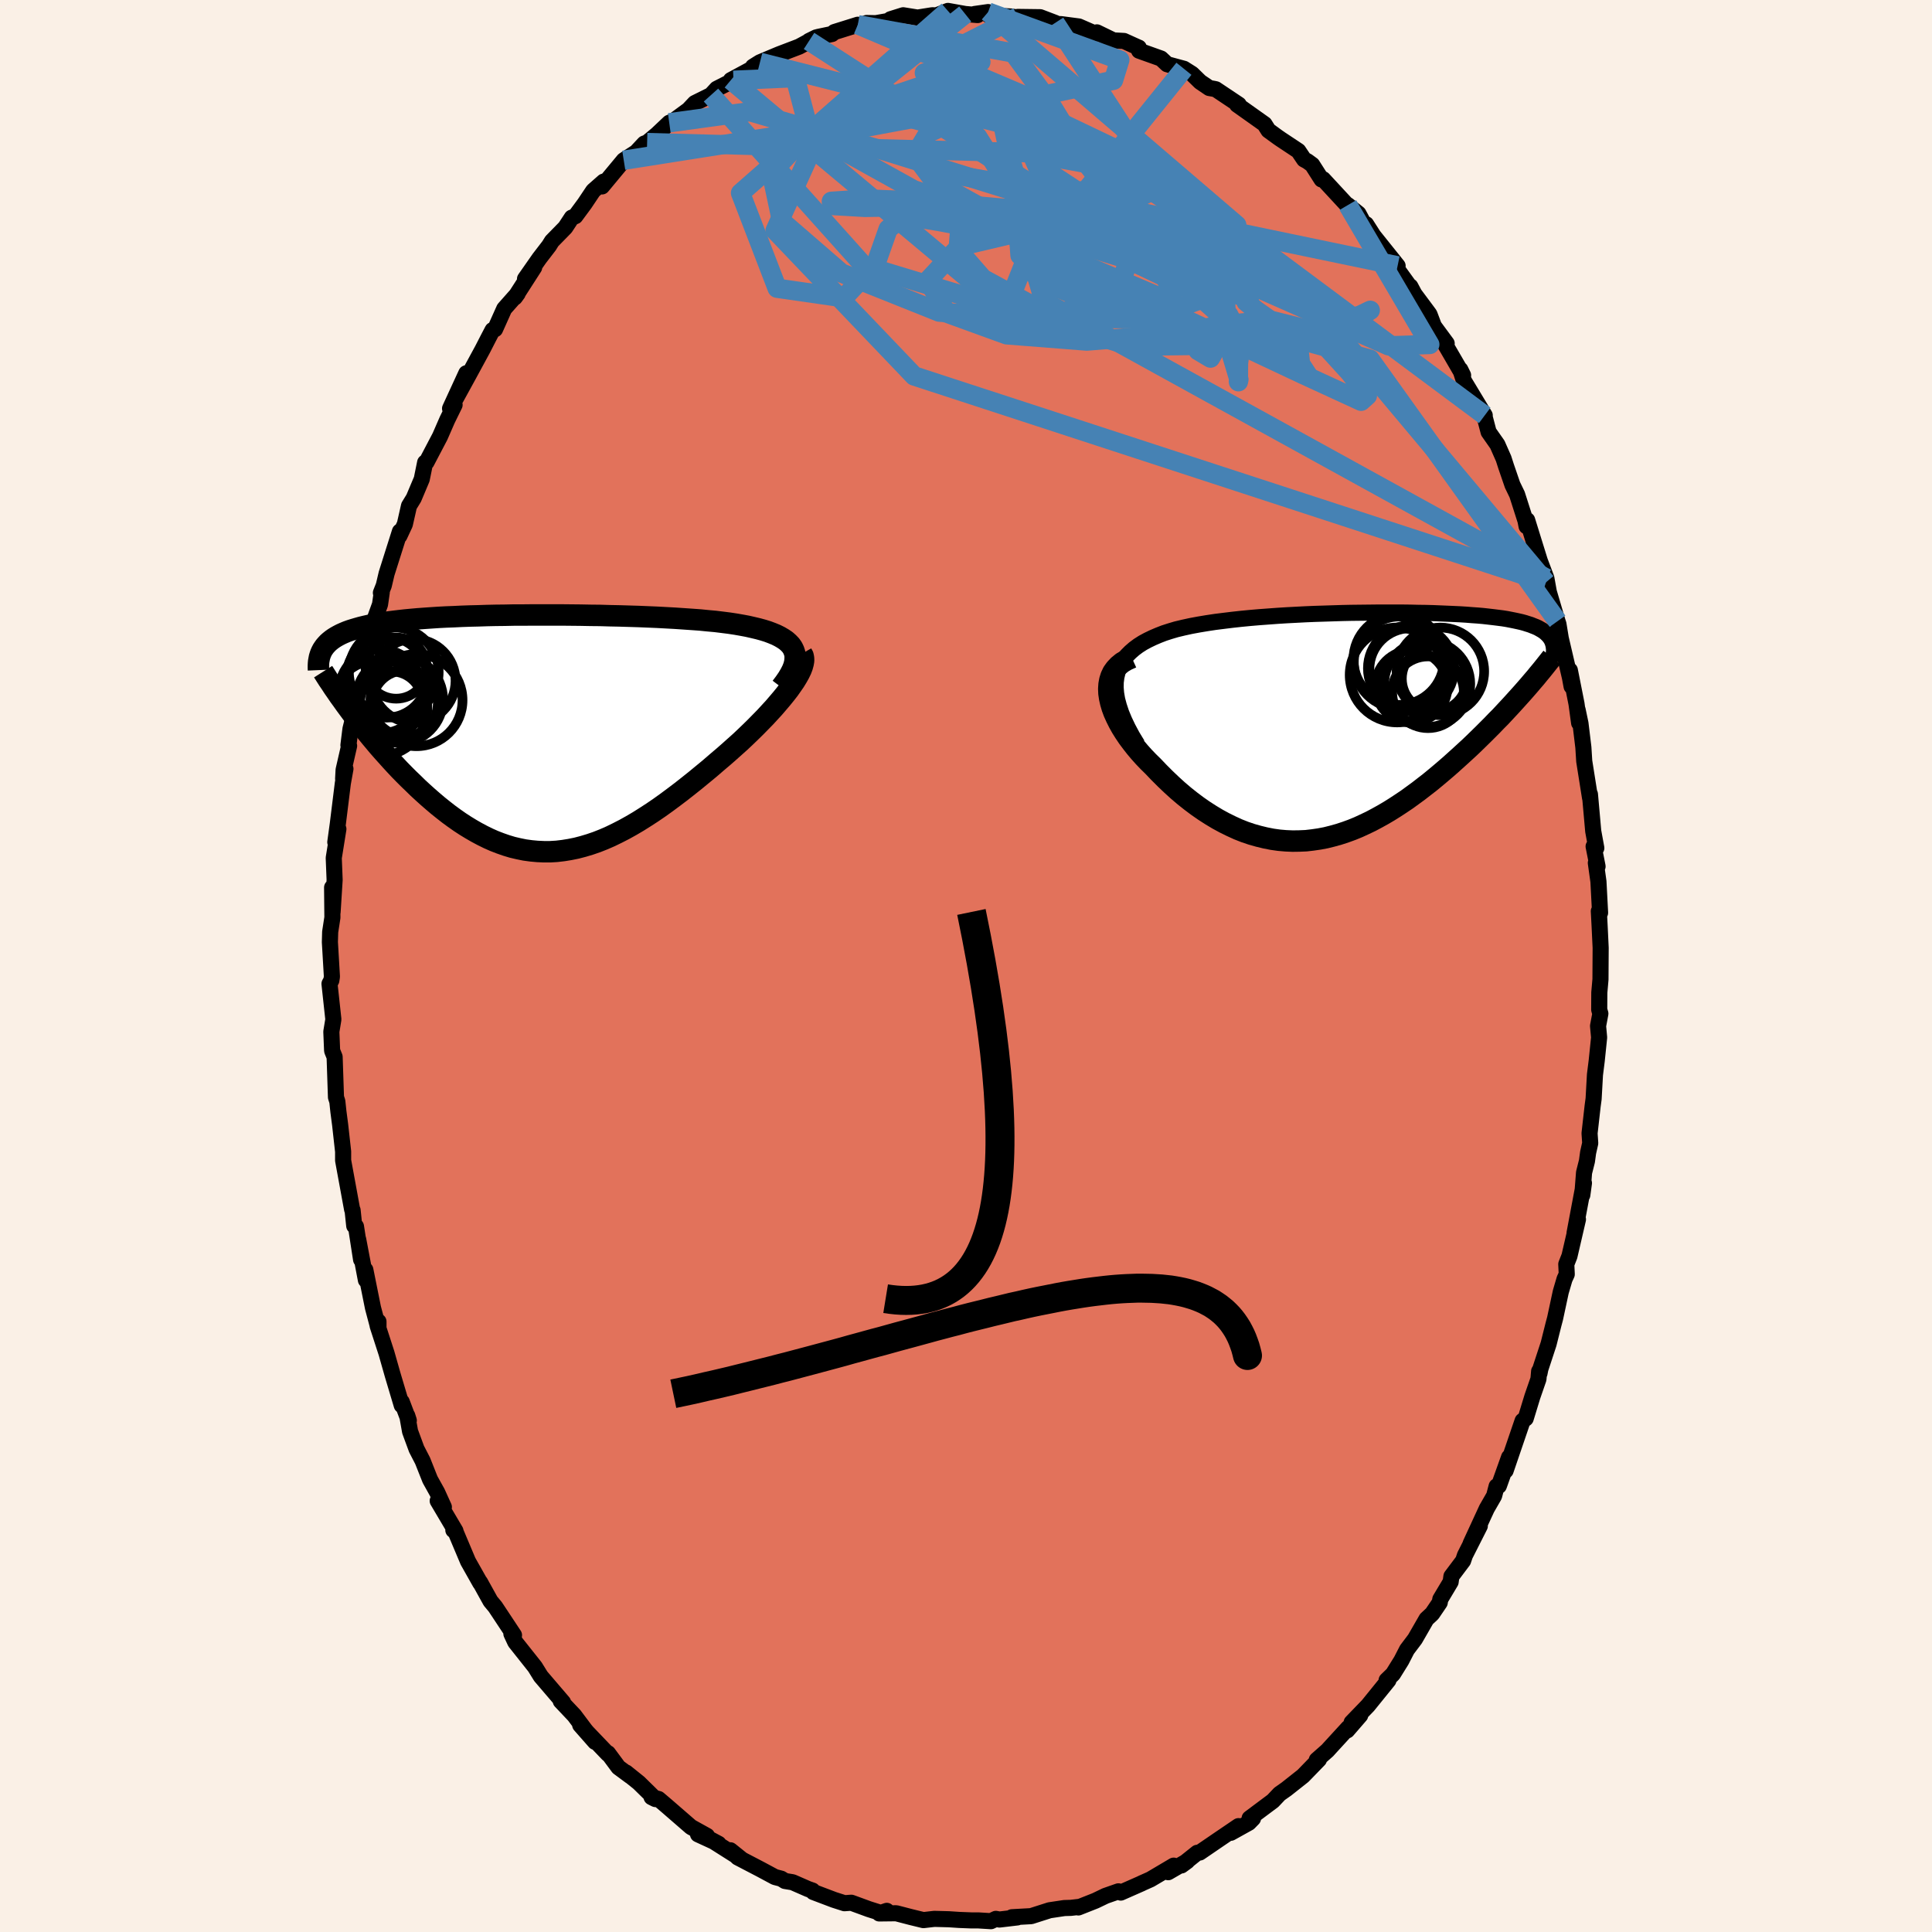 <svg viewBox="-100 -100 200 200" xmlns="http://www.w3.org/2000/svg" width="500" height="500" id="face-svg">
    <defs>
      <clipPath id="leftEyeClipPath">
        <polyline points="27.1,-8.6 26.97,-8.87 26.79,-9.13 26.56,-9.37 26.3,-9.6 25.99,-9.81 25.65,-10.01 25.27,-10.2 24.86,-10.37 24.41,-10.54 23.93,-10.69 23.42,-10.83 22.87,-10.96 22.3,-11.09 21.71,-11.2 21.08,-11.31 20.42,-11.41 19.71,-11.5 18.98,-11.59 18.2,-11.66 17.4,-11.74 16.56,-11.8 15.69,-11.86 14.8,-11.92 13.89,-11.97 12.96,-12.02 12,-12.06 11.04,-12.1 10.05,-12.13 9.06,-12.16 8.06,-12.18 7.06,-12.21 6.05,-12.22 5.03,-12.24 4.02,-12.25 3.02,-12.26 2.02,-12.26 1.02,-12.26 0.04,-12.26 -0.93,-12.25 -1.89,-12.25 -2.83,-12.23 -3.76,-12.22 -4.67,-12.2 -5.56,-12.17 -6.42,-12.15 -7.27,-12.12 -8.09,-12.08 -8.89,-12.05 -9.66,-12.01 -10.41,-11.96 -11.13,-11.91 -11.82,-11.86 -12.49,-11.8 -13.13,-11.74 -13.75,-11.67 -14.33,-11.6 -14.89,-11.53 -15.43,-11.45 -15.94,-11.36 -16.42,-11.27 -16.88,-11.18 -17.32,-11.08 -17.73,-10.98 -18.12,-10.87 -18.49,-10.76 -18.84,-10.65 -19.17,-10.53 -19.48,-10.4 -19.77,-10.27 -20.04,-10.13 -20.29,-9.99 -20.53,-9.84 -20.74,-9.69 -20.94,-9.53 -21.12,-9.37 -21.28,-9.2 -21.43,-9.03 -21.56,-8.85 -21.68,-8.67 -18.62,-2.05 -18.26,-1.58 -17.9,-1.1 -17.52,-0.63 -17.13,-0.14 -16.74,0.34 -16.33,0.83 -15.92,1.32 -15.5,1.8 -15.06,2.29 -14.62,2.78 -14.17,3.27 -13.72,3.75 -13.25,4.23 -12.78,4.7 -12.29,5.17 -11.8,5.65 -11.29,6.12 -10.78,6.58 -10.25,7.04 -9.72,7.49 -9.17,7.93 -8.62,8.36 -8.06,8.77 -7.49,9.17 -6.91,9.55 -6.32,9.91 -5.73,10.25 -5.13,10.57 -4.52,10.87 -3.91,11.14 -3.29,11.38 -2.66,11.6 -2.03,11.79 -1.39,11.94 -0.75,12.07 -0.09,12.16 0.56,12.22 1.22,12.25 1.89,12.25 2.56,12.21 3.24,12.13 3.92,12.02 4.61,11.88 5.3,11.7 6,11.49 6.7,11.25 7.41,10.97 8.12,10.66 8.84,10.31 9.56,9.94 10.28,9.54 11.01,9.11 11.74,8.65 12.48,8.17 13.21,7.67 13.95,7.14 14.69,6.59 15.43,6.03 16.18,5.44 16.92,4.85 17.66,4.24 18.4,3.63 19.13,3 19.86,2.38 20.43,1.88 21,1.37 21.56,0.87 22.1,0.36 22.63,-0.15 23.15,-0.66 23.65,-1.17 24.14,-1.67 24.6,-2.17 25.05,-2.66 25.47,-3.15 25.87,-3.62 26.25,-4.09 26.6,-4.54 26.91,-4.98" />
      </clipPath>
      <clipPath id="rightEyeClipPath">
        <polyline points="-24.89,-5.05 -24.77,-5.55 -24.6,-6.02 -24.38,-6.46 -24.11,-6.88 -23.8,-7.27 -23.44,-7.63 -23.05,-7.97 -22.62,-8.29 -22.15,-8.59 -21.65,-8.86 -21.11,-9.12 -20.55,-9.36 -19.96,-9.59 -19.34,-9.79 -18.7,-9.98 -17.95,-10.16 -17.17,-10.33 -16.36,-10.48 -15.52,-10.62 -14.66,-10.75 -13.78,-10.86 -12.88,-10.97 -11.97,-11.07 -11.04,-11.16 -10.1,-11.24 -9.15,-11.31 -8.2,-11.38 -7.24,-11.44 -6.28,-11.49 -5.32,-11.54 -4.36,-11.58 -3.4,-11.61 -2.45,-11.64 -1.51,-11.67 -0.58,-11.69 0.34,-11.7 1.25,-11.71 2.14,-11.72 3.02,-11.72 3.88,-11.72 4.72,-11.72 5.55,-11.71 6.35,-11.69 7.13,-11.68 7.89,-11.66 8.62,-11.63 9.33,-11.6 10.02,-11.57 10.68,-11.54 11.32,-11.5 11.94,-11.45 12.52,-11.41 13.09,-11.36 13.62,-11.3 14.14,-11.24 14.62,-11.18 15.09,-11.12 15.53,-11.05 15.94,-10.97 16.34,-10.89 16.71,-10.81 17.06,-10.73 17.39,-10.64 17.7,-10.54 17.99,-10.45 18.26,-10.34 18.52,-10.24 18.76,-10.13 18.97,-10.01 19.18,-9.89 19.36,-9.77 19.53,-9.64 19.68,-9.5 19.82,-9.36 19.94,-9.22 20.05,-9.07 20.14,-8.92 20.22,-8.76 20.28,-8.6 17.16,-3.43 16.8,-3.03 16.43,-2.62 16.05,-2.2 15.66,-1.78 15.26,-1.35 14.85,-0.91 14.42,-0.48 13.99,-0.03 13.55,0.41 13.1,0.86 12.64,1.31 12.18,1.76 11.7,2.22 11.21,2.67 10.72,3.12 10.21,3.58 9.7,4.04 9.17,4.5 8.63,4.96 8.08,5.42 7.52,5.88 6.95,6.32 6.37,6.77 5.78,7.2 5.19,7.63 4.58,8.04 3.97,8.44 3.35,8.83 2.72,9.2 2.09,9.55 1.45,9.89 0.8,10.2 0.15,10.5 -0.51,10.77 -1.17,11.01 -1.84,11.23 -2.52,11.42 -3.2,11.59 -3.88,11.72 -4.57,11.82 -5.26,11.9 -5.95,11.93 -6.65,11.94 -7.35,11.91 -8.05,11.85 -8.76,11.75 -9.47,11.61 -10.17,11.44 -10.88,11.24 -11.59,11 -12.3,10.72 -13,10.4 -13.71,10.05 -14.41,9.67 -15.11,9.25 -15.81,8.8 -16.5,8.32 -17.18,7.81 -17.86,7.27 -18.53,6.7 -19.19,6.1 -19.84,5.48 -20.48,4.84 -21.11,4.18 -21.59,3.71 -22.05,3.23 -22.49,2.74 -22.91,2.24 -23.31,1.73 -23.69,1.22 -24.04,0.7 -24.36,0.19 -24.65,-0.33 -24.91,-0.85 -25.14,-1.36 -25.33,-1.87 -25.48,-2.38 -25.59,-2.87 -25.66,-3.35" />
      </clipPath>
      <filter id="fuzzy">
        <feTurbulence id="turbulence" baseFrequency="0.05" numOctaves="3" type="noise" result="noise" />
        <feDisplacementMap in="SourceGraphic" in2="noise" scale="2" />
      </filter>
      <linearGradient id="rainbowGradient" x1="0%" y1="0%" x2="100%" y2="0%">
        <stop offset="0%" style="stop-color: [object Object]; stop-opacity: 1" />
        <stop offset="50%" style="stop-color: [object Object]; stop-opacity: 1" />
        <stop offset="100%" style="stop-color: [object Object]; stop-opacity: 1" />
      </linearGradient>
    </defs>
    <rect x="-100" y="-100" width="100%" height="100%" fill="rgb(250, 240, 230)" />
    <polyline id="faceContour" points="65.68,1.39 65.56,2.75 65.55,4.52 65.67,4.93 65.43,6.21 65.54,7.4 65.29,9.82 65.11,11.25 64.97,13.75 64.87,14.49 64.55,17.32 64.62,18.34 64.4,19.32 64.28,20.2 63.98,21.39 63.8,23.71 63.97,22.47 63,27.63 63.35,26.23 62.47,30.03 62.14,30.87 62.19,31.91 61.96,32.41 61.57,33.74 60.98,36.49 60.82,37.09 60.31,39.12 59.46,41.71 59.37,42.16 59.33,41.95 59.26,42.76 58.63,44.58 57.94,46.84 57.62,47.08 55.86,52.24 56.22,50.85 55.16,53.82 54.93,53.86 54.67,54.85 53.91,56.17 52.24,59.79 53.19,57.97 51.65,61.01 51.46,61.57 50.25,63.18 50.17,63.76 49.1,65.55 49.04,65.9 48.26,67.05 47.67,67.6 46.48,69.67 45.65,70.77 45.07,71.9 44.2,73.3 43.54,73.94 43.73,73.94 41.61,76.56 39.92,78.31 40.81,77.57 39.46,79.13 39.57,78.86 37.7,80.9 37.42,81.21 36.31,82.19 36.54,82.14 34.89,83.84 33.17,85.2 32.46,85.7 31.77,86.43 29.36,88.23 29.71,88.25 29.28,88.69 27.41,89.73 28.21,89.04 26.25,90.37 24.2,91.77 23.94,91.8 22.3,93.11 22.9,92.67 20.93,93.81 21.5,93.13 19.1,94.55 18.18,94.96 18.22,94.95 16.02,95.92 15.78,95.79 14.44,96.26 13.4,96.76 11.63,97.46 11.8,97.39 10.86,97.5 10.18,97.52 8.65,97.75 6.74,98.36 4.75,98.47 5.32,98.49 3.46,98.71 3.09,98.64 2.58,98.88 1.28,98.8 0.56,98.8 -0.71,98.75 -1.77,98.68 -3.28,98.64 -4.41,98.77 -5.72,98.45 -7.22,98.06 -8.98,98.08 -8.2,97.81 -8.77,98.04 -10.04,97.64 -11.87,96.97 -12.58,97.02 -13.67,96.67 -15.81,95.86 -15.89,95.71 -16.35,95.55 -17.95,94.85 -18.74,94.72 -19.13,94.48 -19.78,94.31 -21.29,93.5 -23.63,92.28 -24.39,91.54 -23.27,92.44 -26.49,90.4 -25.61,90.87 -27.74,89.89 -26.81,90.05 -28.47,89.13 -30.96,86.97 -31.83,86.23 -32.55,86.04 -32.15,86.24 -33.86,84.56 -35.19,83.49 -34.75,83.86 -35.98,82.95 -37.06,81.49 -37.06,81.58 -39.94,78.57 -38.4,80.32 -39.44,79.06 -40.55,77.58 -41.95,76.1 -41.71,76.23 -43.55,74.08 -44.02,73.53 -44.62,72.56 -46.66,69.99 -47.06,69.13 -46.79,69.27 -48.73,66.34 -49.22,65.75 -49.57,65.12 -50.3,63.8 -50.28,63.88 -51.55,61.63 -52.84,58.57 -53.07,58.4 -52.85,58.48 -54.69,55.37 -54.05,56.01 -54.74,54.49 -55.48,53.16 -56.25,51.22 -56.88,50 -57.55,48.18 -57.84,46.55 -57.68,47.05 -58.41,45.12 -58.41,45.48 -59.35,42.33 -59.99,40.08 -60.91,37.24 -60.82,36.81 -60.82,37.53 -61.39,35.38 -62.18,31.45 -62.12,32.52 -62.92,28.3 -62.62,30.39 -63.15,26.96 -63.33,26.9 -63.5,25.28 -63.55,25.2 -64.48,20.13 -64.48,19.72 -64.48,19.21 -64.79,16.43 -64.97,15.06 -65.08,14.02 -65.22,13.59 -65.36,9.41 -65.6,8.82 -65.62,8.74 -65.7,6.8 -65.49,5.53 -65.89,1.84 -65.7,1.49 -65.64,1.1 -65.85,-2.47 -65.82,-3.53 -65.59,-5.02 -65.62,-8.13 -65.57,-5.59 -65.36,-8.92 -65.45,-11.19 -64.97,-14.18 -65.29,-12.82 -65.03,-14.71 -64.51,-18.91 -64.24,-20.41 -64.48,-19.37 -64.43,-20.3 -63.86,-22.79 -63.93,-22.86 -63.72,-24.54 -63.28,-26.31 -62.76,-29.54 -62.23,-31.81 -62.73,-29.48 -61.51,-34.55 -61.72,-34.5 -60.66,-37.43 -60.48,-38.68 -60.57,-38.63 -60.27,-39.39 -59.98,-40.62 -58.6,-44.98 -58.65,-44.53 -58.09,-45.73 -57.66,-47.63 -57.17,-48.43 -56.34,-50.4 -55.99,-52.12 -55.85,-52.15 -54.45,-54.82 -53.7,-56.54 -52.94,-58.09 -53.41,-57.71 -51.73,-61.36 -52.81,-58.76 -51.51,-61.13 -50.04,-63.84 -49.45,-64.99 -49.01,-65.83 -48.75,-65.92 -47.8,-68.04 -46.41,-69.61 -46.7,-69.21 -44.7,-72.32 -45.65,-71.13 -44.16,-73.26 -43.16,-74.56 -42.87,-75.03 -41.48,-76.45 -40.81,-77.47 -40.44,-77.62 -39.48,-78.92 -38.59,-80.25 -37.51,-81.2 -37.68,-80.7 -35.43,-83.41 -34.22,-84.19 -34.86,-83.47 -33.3,-85.14 -33.01,-85.24 -32,-86.08 -30.72,-87.29 -30.35,-87.44 -28.73,-88.63 -28.07,-89.33 -26.4,-90.16 -25.8,-90.81 -24.07,-91.69 -23.85,-91.72 -24.34,-91.71 -21.54,-93.22 -22.05,-93.1 -21.33,-93.55 -19.35,-94.38 -17.28,-95.17 -15.5,-96.13 -16.25,-95.76 -15.35,-96.17 -13.87,-96.48 -13.63,-96.68 -11.2,-97.44 -10.93,-97.34 -10.29,-97.62 -9.34,-97.6 -7.58,-97.91 -7.81,-98.01 -6.5,-98.42 -5.01,-98.18 -3.5,-98.42 -3.05,-98.41 -1.87,-98.87 -0.08,-98.55 1.2,-98.44 0.88,-98.55 2.29,-98.75 2.33,-98.43 4.69,-98.29 6.1,-98.06 5.36,-98.25 7.68,-98.22 9.23,-97.63 8.76,-97.54 9.85,-97.5 11.68,-97.26 13.31,-96.55 13.41,-96.51 13.55,-96.65 15.26,-95.82 16.35,-95.76 17.81,-95.1 17.89,-95.07 17.92,-94.75 20.19,-93.94 20.82,-93.35 22.56,-92.88 23.4,-92.35 24.25,-91.52 25.18,-90.89 25.68,-90.8 25.86,-90.76 28.24,-89.17 28.07,-89.16 30.9,-87.15 31.31,-86.5 32.3,-85.78 32.56,-85.6 34.4,-84.38 35,-83.49 35.35,-83.3 35.84,-82.94 36.81,-81.42 36.97,-81.45 40.07,-78.1 39.53,-78.77 40.63,-77.88 41.21,-76.8 41.42,-76.79 42.18,-75.6 44.68,-72.48 43.22,-74.1 45.94,-70.33 46,-70.35 46.42,-69.56 47.79,-67.72 47.98,-67.46 48.44,-66.24 49.76,-64.45 49.57,-64.4 51.44,-61.18 51.46,-61.15 51.17,-61.74 51.55,-60.56 53.7,-57 53.64,-57.03 54.1,-55.28 55.01,-53.98 55.65,-52.53 55.9,-51.75 56.57,-49.8 57.05,-48.81 57.92,-46.09 58.03,-45.52 58.09,-46.16 58.79,-43.9 59.4,-41.94 60.08,-40.14 60.52,-37.69 60.04,-39.72 61.23,-35.69 61.33,-35.39 61.57,-33.93 62.52,-29.86 62.69,-28.94 62.51,-30.62 63.2,-27.14 63.47,-25.16 63.31,-26.54 63.61,-25.11 63.91,-22.63 64,-21.2 64.6,-17.41 64.59,-17.78 64.93,-13.96 65.25,-12.21 64.97,-12.38 65.38,-10.31 65.2,-10.67 65.47,-8.74 65.64,-5.51 65.51,-5.68 65.59,-4.17 65.7,-1.88 65.68,1.39 65.56,2.75" fill="rgb(226, 114, 91)" stroke="black" stroke-width="1.667" stroke-linejoin="round" filter="url(#fuzzy)" />
    <g transform="translate(40.46 -24.87)">
      <polyline id="rightCountour" points="-24.89,-5.05 -24.77,-5.55 -24.6,-6.02 -24.38,-6.46 -24.11,-6.88 -23.8,-7.27 -23.44,-7.63 -23.05,-7.97 -22.62,-8.29 -22.15,-8.59 -21.65,-8.86 -21.11,-9.12 -20.55,-9.36 -19.96,-9.59 -19.34,-9.79 -18.7,-9.98 -17.95,-10.16 -17.17,-10.33 -16.36,-10.48 -15.52,-10.62 -14.66,-10.75 -13.78,-10.86 -12.88,-10.97 -11.97,-11.07 -11.04,-11.16 -10.1,-11.24 -9.15,-11.31 -8.2,-11.38 -7.24,-11.44 -6.28,-11.49 -5.32,-11.54 -4.36,-11.58 -3.4,-11.61 -2.45,-11.64 -1.51,-11.67 -0.58,-11.69 0.34,-11.7 1.25,-11.71 2.14,-11.72 3.02,-11.72 3.88,-11.72 4.72,-11.72 5.55,-11.71 6.35,-11.69 7.13,-11.68 7.89,-11.66 8.62,-11.63 9.33,-11.6 10.02,-11.57 10.68,-11.54 11.32,-11.5 11.94,-11.45 12.52,-11.41 13.09,-11.36 13.62,-11.3 14.14,-11.24 14.62,-11.18 15.09,-11.12 15.53,-11.05 15.94,-10.97 16.34,-10.89 16.71,-10.81 17.06,-10.73 17.39,-10.64 17.7,-10.54 17.99,-10.45 18.26,-10.34 18.52,-10.24 18.76,-10.13 18.97,-10.01 19.18,-9.89 19.36,-9.77 19.53,-9.64 19.68,-9.5 19.82,-9.36 19.94,-9.22 20.05,-9.07 20.14,-8.92 20.22,-8.76 20.28,-8.6 17.16,-3.43 16.8,-3.03 16.43,-2.62 16.05,-2.2 15.66,-1.78 15.26,-1.35 14.85,-0.91 14.42,-0.48 13.99,-0.03 13.55,0.41 13.1,0.86 12.64,1.31 12.18,1.76 11.7,2.22 11.21,2.67 10.72,3.12 10.21,3.58 9.7,4.04 9.17,4.5 8.63,4.96 8.08,5.42 7.52,5.88 6.95,6.32 6.37,6.77 5.78,7.2 5.19,7.63 4.58,8.04 3.97,8.44 3.35,8.83 2.72,9.2 2.09,9.55 1.45,9.89 0.8,10.2 0.15,10.5 -0.51,10.77 -1.17,11.01 -1.84,11.23 -2.52,11.42 -3.2,11.59 -3.88,11.72 -4.57,11.82 -5.26,11.9 -5.95,11.93 -6.65,11.94 -7.35,11.91 -8.05,11.85 -8.76,11.75 -9.47,11.61 -10.17,11.44 -10.88,11.24 -11.59,11 -12.3,10.72 -13,10.4 -13.71,10.05 -14.41,9.67 -15.11,9.25 -15.81,8.8 -16.5,8.32 -17.18,7.81 -17.86,7.27 -18.53,6.7 -19.19,6.1 -19.84,5.48 -20.48,4.84 -21.11,4.18 -21.59,3.71 -22.05,3.23 -22.49,2.74 -22.91,2.24 -23.31,1.73 -23.69,1.22 -24.04,0.7 -24.36,0.19 -24.65,-0.33 -24.91,-0.85 -25.14,-1.36 -25.33,-1.87 -25.48,-2.38 -25.59,-2.87 -25.66,-3.35" fill="white" stroke="white" stroke-width="0" stroke-linejoin="round" filter="url(#fuzzy)" />
    </g>
    <g transform="translate(-44.93 -24.08)">
      <polyline id="leftCountour" points="27.1,-8.6 26.97,-8.87 26.79,-9.13 26.56,-9.37 26.3,-9.6 25.99,-9.81 25.65,-10.01 25.27,-10.2 24.86,-10.37 24.41,-10.54 23.93,-10.69 23.42,-10.83 22.87,-10.96 22.3,-11.09 21.71,-11.2 21.08,-11.31 20.42,-11.41 19.71,-11.5 18.98,-11.59 18.2,-11.66 17.4,-11.74 16.56,-11.8 15.69,-11.86 14.8,-11.92 13.89,-11.97 12.96,-12.02 12,-12.06 11.04,-12.1 10.05,-12.13 9.06,-12.16 8.06,-12.18 7.06,-12.21 6.05,-12.22 5.03,-12.24 4.02,-12.25 3.02,-12.26 2.02,-12.26 1.02,-12.26 0.04,-12.26 -0.93,-12.25 -1.89,-12.25 -2.83,-12.23 -3.76,-12.22 -4.67,-12.2 -5.56,-12.17 -6.42,-12.15 -7.27,-12.12 -8.09,-12.08 -8.89,-12.05 -9.66,-12.01 -10.41,-11.96 -11.13,-11.91 -11.82,-11.86 -12.49,-11.8 -13.13,-11.74 -13.75,-11.67 -14.33,-11.6 -14.89,-11.53 -15.43,-11.45 -15.94,-11.36 -16.42,-11.27 -16.88,-11.18 -17.32,-11.08 -17.73,-10.98 -18.12,-10.87 -18.49,-10.76 -18.84,-10.65 -19.17,-10.53 -19.48,-10.4 -19.77,-10.27 -20.04,-10.13 -20.29,-9.99 -20.53,-9.84 -20.74,-9.69 -20.94,-9.53 -21.12,-9.37 -21.28,-9.2 -21.43,-9.03 -21.56,-8.85 -21.68,-8.67 -18.62,-2.05 -18.26,-1.58 -17.9,-1.1 -17.52,-0.63 -17.13,-0.14 -16.74,0.34 -16.33,0.83 -15.92,1.32 -15.5,1.8 -15.06,2.29 -14.62,2.78 -14.17,3.27 -13.72,3.75 -13.25,4.23 -12.78,4.7 -12.29,5.17 -11.8,5.65 -11.29,6.12 -10.78,6.58 -10.25,7.04 -9.72,7.49 -9.17,7.93 -8.62,8.36 -8.06,8.77 -7.49,9.17 -6.91,9.55 -6.32,9.91 -5.73,10.25 -5.13,10.57 -4.52,10.87 -3.91,11.14 -3.29,11.38 -2.66,11.6 -2.03,11.79 -1.39,11.94 -0.75,12.07 -0.09,12.16 0.56,12.22 1.22,12.25 1.89,12.25 2.56,12.21 3.24,12.13 3.92,12.02 4.61,11.88 5.3,11.7 6,11.49 6.7,11.25 7.41,10.97 8.12,10.66 8.84,10.31 9.56,9.94 10.28,9.54 11.01,9.11 11.74,8.65 12.48,8.17 13.21,7.67 13.95,7.14 14.69,6.59 15.43,6.03 16.18,5.44 16.92,4.85 17.66,4.24 18.4,3.63 19.13,3 19.86,2.38 20.43,1.88 21,1.37 21.56,0.87 22.1,0.36 22.63,-0.15 23.15,-0.66 23.65,-1.17 24.14,-1.67 24.6,-2.17 25.05,-2.66 25.47,-3.15 25.87,-3.62 26.25,-4.09 26.6,-4.54 26.91,-4.98" fill="white" stroke="white" stroke-width="0" stroke-linejoin="round" filter="url(#fuzzy)" />
    </g>
    <g transform="translate(40.46 -24.87)">
      <polyline id="rightUpper" points="-22.71,1.96 -23.25,1.07 -23.7,0.23 -24.08,-0.57 -24.39,-1.32 -24.63,-2.04 -24.81,-2.71 -24.92,-3.35 -24.97,-3.95 -24.96,-4.51 -24.89,-5.05 -24.77,-5.55 -24.6,-6.02 -24.38,-6.46 -24.11,-6.88 -23.8,-7.27 -23.44,-7.63 -23.05,-7.97 -22.62,-8.29 -22.15,-8.59 -21.65,-8.86 -21.11,-9.12 -20.55,-9.36 -19.96,-9.59 -19.34,-9.79 -18.7,-9.98 -17.95,-10.16 -17.17,-10.33 -16.36,-10.48 -15.52,-10.62 -14.66,-10.75 -13.78,-10.86 -12.88,-10.97 -11.97,-11.07 -11.04,-11.16 -10.1,-11.24 -9.15,-11.31 -8.2,-11.38 -7.24,-11.44 -6.28,-11.49 -5.32,-11.54 -4.36,-11.58 -3.4,-11.61 -2.45,-11.64 -1.51,-11.67 -0.58,-11.69 0.34,-11.7 1.25,-11.71 2.14,-11.72 3.02,-11.72 3.88,-11.72 4.72,-11.72 5.55,-11.71 6.35,-11.69 7.13,-11.68 7.89,-11.66 8.62,-11.63 9.33,-11.6 10.02,-11.57 10.68,-11.54 11.32,-11.5 11.94,-11.45 12.52,-11.41 13.09,-11.36 13.62,-11.3 14.14,-11.24 14.62,-11.18 15.09,-11.12 15.53,-11.05 15.94,-10.97 16.34,-10.89 16.71,-10.81 17.06,-10.73 17.39,-10.64 17.7,-10.54 17.99,-10.45 18.26,-10.34 18.52,-10.24 18.76,-10.13 18.97,-10.01 19.18,-9.89 19.36,-9.77 19.53,-9.64 19.68,-9.5 19.82,-9.36 19.94,-9.22 20.05,-9.07 20.14,-8.92 20.22,-8.76 20.28,-8.6 20.33,-8.43 20.37,-8.26 20.39,-8.09 20.41,-7.91 20.41,-7.72 20.39,-7.53 20.37,-7.34 20.34,-7.14 20.29,-6.94 20.24,-6.73" fill="none" stroke="black" stroke-width="1.667" stroke-linejoin="round" filter="url(#fuzzy)" />
      <polyline id="rightLower" points="-23.3,-7.05 -23.83,-6.81 -24.29,-6.54 -24.67,-6.23 -24.99,-5.89 -25.25,-5.53 -25.44,-5.13 -25.57,-4.72 -25.65,-4.28 -25.68,-3.82 -25.66,-3.35 -25.59,-2.87 -25.48,-2.38 -25.33,-1.87 -25.14,-1.36 -24.91,-0.85 -24.65,-0.33 -24.36,0.19 -24.04,0.7 -23.69,1.22 -23.31,1.73 -22.91,2.24 -22.49,2.74 -22.05,3.23 -21.59,3.71 -21.11,4.18 -20.48,4.84 -19.84,5.48 -19.19,6.1 -18.53,6.7 -17.86,7.27 -17.18,7.81 -16.5,8.32 -15.81,8.8 -15.11,9.25 -14.41,9.67 -13.71,10.05 -13,10.4 -12.3,10.72 -11.59,11 -10.88,11.24 -10.17,11.44 -9.47,11.61 -8.76,11.75 -8.05,11.85 -7.35,11.91 -6.65,11.94 -5.95,11.93 -5.26,11.9 -4.57,11.82 -3.88,11.72 -3.2,11.59 -2.52,11.42 -1.84,11.23 -1.17,11.01 -0.51,10.77 0.15,10.5 0.8,10.2 1.45,9.89 2.09,9.55 2.72,9.2 3.35,8.83 3.97,8.44 4.58,8.04 5.19,7.63 5.78,7.2 6.37,6.77 6.95,6.32 7.52,5.88 8.08,5.42 8.63,4.96 9.17,4.5 9.7,4.04 10.21,3.58 10.72,3.12 11.21,2.67 11.7,2.22 12.18,1.76 12.64,1.31 13.1,0.86 13.55,0.41 13.99,-0.03 14.42,-0.48 14.85,-0.91 15.26,-1.35 15.66,-1.78 16.05,-2.2 16.43,-2.62 16.8,-3.03 17.16,-3.43 17.51,-3.83 17.85,-4.22 18.18,-4.61 18.5,-4.98 18.8,-5.35 19.1,-5.71 19.39,-6.07 19.66,-6.41 19.93,-6.75 20.19,-7.08" fill="none" stroke="black" stroke-width="2.222" stroke-linejoin="round" filter="url(#fuzzy)" />
      <circle r="3.712" cx="7.368" cy="-3.467" stroke="black" fill="none" stroke-width="1.0" filter="url(#fuzzy)" clip-path="url(#rightEyeClipPath)" /><circle r="4.692" cx="4.338" cy="-6.852" stroke="black" fill="none" stroke-width="1.0" filter="url(#fuzzy)" clip-path="url(#rightEyeClipPath)" /><circle r="4.912" cx="4.173" cy="-5.257" stroke="black" fill="none" stroke-width="1.0" filter="url(#fuzzy)" clip-path="url(#rightEyeClipPath)" /><circle r="4.466" cx="5.613" cy="-5.942" stroke="black" fill="none" stroke-width="1.0" filter="url(#fuzzy)" clip-path="url(#rightEyeClipPath)" /><circle r="4.266" cx="5.563" cy="-5.837" stroke="black" fill="none" stroke-width="1.0" filter="url(#fuzzy)" clip-path="url(#rightEyeClipPath)" /><circle r="3.734" cx="5.653" cy="-4.062" stroke="black" fill="none" stroke-width="1.0" filter="url(#fuzzy)" clip-path="url(#rightEyeClipPath)" /><circle r="4.532" cx="8.648" cy="-5.632" stroke="black" fill="none" stroke-width="1.0" filter="url(#fuzzy)" clip-path="url(#rightEyeClipPath)" /><circle r="4.756" cx="4.443" cy="-6.557" stroke="black" fill="none" stroke-width="1.0" filter="url(#fuzzy)" clip-path="url(#rightEyeClipPath)" /><circle r="4.456" cx="7.283" cy="-4.327" stroke="black" fill="none" stroke-width="1.0" filter="url(#fuzzy)" clip-path="url(#rightEyeClipPath)" /><circle r="3.37" cx="8.028" cy="-4.872" stroke="black" fill="none" stroke-width="1.0" filter="url(#fuzzy)" clip-path="url(#rightEyeClipPath)" />
      </g>
    <g transform="translate(-44.93 -24.08)">
      <polyline id="leftUpper" points="25.8,-4.78 26.17,-5.27 26.48,-5.72 26.74,-6.16 26.95,-6.57 27.1,-6.95 27.2,-7.32 27.24,-7.67 27.25,-8 27.2,-8.3 27.1,-8.6 26.97,-8.87 26.79,-9.13 26.56,-9.37 26.3,-9.6 25.99,-9.81 25.65,-10.01 25.27,-10.2 24.86,-10.37 24.41,-10.54 23.93,-10.69 23.42,-10.83 22.87,-10.96 22.3,-11.09 21.71,-11.2 21.08,-11.31 20.42,-11.41 19.71,-11.5 18.98,-11.59 18.2,-11.66 17.4,-11.74 16.56,-11.8 15.69,-11.86 14.8,-11.92 13.89,-11.97 12.96,-12.02 12,-12.06 11.04,-12.1 10.05,-12.13 9.06,-12.16 8.06,-12.18 7.06,-12.21 6.05,-12.22 5.03,-12.24 4.02,-12.25 3.02,-12.26 2.02,-12.26 1.02,-12.26 0.04,-12.26 -0.93,-12.25 -1.89,-12.25 -2.83,-12.23 -3.76,-12.22 -4.67,-12.2 -5.56,-12.17 -6.42,-12.15 -7.27,-12.12 -8.09,-12.08 -8.89,-12.05 -9.66,-12.01 -10.41,-11.96 -11.13,-11.91 -11.82,-11.86 -12.49,-11.8 -13.13,-11.74 -13.75,-11.67 -14.33,-11.6 -14.89,-11.53 -15.43,-11.45 -15.94,-11.36 -16.42,-11.27 -16.88,-11.18 -17.32,-11.08 -17.73,-10.98 -18.12,-10.87 -18.49,-10.76 -18.84,-10.65 -19.17,-10.53 -19.48,-10.4 -19.77,-10.27 -20.04,-10.13 -20.29,-9.99 -20.53,-9.84 -20.74,-9.69 -20.94,-9.53 -21.12,-9.37 -21.28,-9.2 -21.43,-9.03 -21.56,-8.85 -21.68,-8.67 -21.78,-8.48 -21.87,-8.28 -21.94,-8.08 -22,-7.88 -22.04,-7.67 -22.08,-7.45 -22.1,-7.23 -22.11,-7.01 -22.11,-6.78 -22.1,-6.55" fill="none" stroke="black" stroke-width="2.222" stroke-linejoin="round" filter="url(#fuzzy)" />
      <polyline id="leftLower" points="27.94,-8.25 28.06,-8.04 28.11,-7.8 28.12,-7.53 28.07,-7.24 27.98,-6.91 27.85,-6.57 27.67,-6.2 27.45,-5.81 27.2,-5.4 26.91,-4.98 26.6,-4.54 26.25,-4.09 25.87,-3.62 25.47,-3.15 25.05,-2.66 24.6,-2.17 24.14,-1.67 23.65,-1.17 23.15,-0.66 22.63,-0.15 22.1,0.36 21.56,0.87 21,1.37 20.43,1.88 19.86,2.38 19.13,3 18.4,3.63 17.66,4.24 16.92,4.85 16.18,5.44 15.43,6.03 14.69,6.59 13.95,7.14 13.21,7.67 12.48,8.17 11.74,8.65 11.01,9.11 10.28,9.54 9.56,9.94 8.84,10.31 8.12,10.66 7.41,10.97 6.7,11.25 6,11.49 5.3,11.7 4.61,11.88 3.92,12.02 3.24,12.13 2.56,12.21 1.89,12.25 1.22,12.25 0.56,12.22 -0.09,12.16 -0.75,12.07 -1.39,11.94 -2.03,11.79 -2.66,11.6 -3.29,11.38 -3.91,11.14 -4.52,10.87 -5.13,10.57 -5.73,10.25 -6.32,9.91 -6.91,9.55 -7.49,9.17 -8.06,8.77 -8.62,8.36 -9.17,7.93 -9.72,7.49 -10.25,7.04 -10.78,6.58 -11.29,6.12 -11.8,5.65 -12.29,5.17 -12.78,4.7 -13.25,4.23 -13.72,3.75 -14.17,3.27 -14.62,2.78 -15.06,2.29 -15.5,1.8 -15.92,1.32 -16.33,0.83 -16.74,0.34 -17.13,-0.14 -17.52,-0.63 -17.9,-1.1 -18.26,-1.58 -18.62,-2.05 -18.96,-2.51 -19.3,-2.97 -19.62,-3.42 -19.94,-3.86 -20.24,-4.3 -20.54,-4.73 -20.82,-5.16 -21.1,-5.57 -21.36,-5.98 -21.62,-6.39" fill="none" stroke="black" stroke-width="2.222" stroke-linejoin="round" filter="url(#fuzzy)" />
      <circle r="4.182" cx="-15.035" cy="-5.814" stroke="black" fill="none" stroke-width="1.0" filter="url(#fuzzy)" clip-path="url(#leftEyeClipPath)" /><circle r="4.496" cx="-13.7" cy="-3.509" stroke="black" fill="none" stroke-width="1.0" filter="url(#fuzzy)" clip-path="url(#leftEyeClipPath)" /><circle r="3.398" cx="-13.145" cy="-3.119" stroke="black" fill="none" stroke-width="1.0" filter="url(#fuzzy)" clip-path="url(#leftEyeClipPath)" /><circle r="4.992" cx="-15.825" cy="-2.639" stroke="black" fill="none" stroke-width="1.0" filter="url(#fuzzy)" clip-path="url(#leftEyeClipPath)" /><circle r="4.766" cx="-11.955" cy="-3.439" stroke="black" fill="none" stroke-width="1.0" filter="url(#fuzzy)" clip-path="url(#leftEyeClipPath)" /><circle r="4.334" cx="-12.245" cy="-5.434" stroke="black" fill="none" stroke-width="1.0" filter="url(#fuzzy)" clip-path="url(#leftEyeClipPath)" /><circle r="4.646" cx="-14.305" cy="-6.329" stroke="black" fill="none" stroke-width="1.0" filter="url(#fuzzy)" clip-path="url(#leftEyeClipPath)" /><circle r="3.166" cx="-14.06" cy="-6.759" stroke="black" fill="none" stroke-width="1.0" filter="url(#fuzzy)" clip-path="url(#leftEyeClipPath)" /><circle r="3.246" cx="-14.555" cy="-3.169" stroke="black" fill="none" stroke-width="1.0" filter="url(#fuzzy)" clip-path="url(#leftEyeClipPath)" /><circle r="4.33" cx="-15.64" cy="-4.344" stroke="black" fill="none" stroke-width="1.0" filter="url(#fuzzy)" clip-path="url(#leftEyeClipPath)" />
    </g>
    <g id="hairs">
      <polyline points="60.08,-40.14 8.08,-68.78 6.88,-72.93 21.87,-67.35 34.86,-61.24 40.9,-58.46 41.55,-59.04 39.73,-61.41 37.3,-64.08 34.71,-66.06 31.53,-66.85 27.02,-66.42 20.61,-65.35 12.51,-64.69 4.2,-65.34 -1.97,-67.58 -3.95,-70.97 -0.68,-74.48 8.22,-76.58 21.21,-76.08 28.03,-76.7 2.29,-98.75" fill="none" stroke="rgb(70, 130, 180)" stroke-width="2" stroke-linejoin="round" filter="url(#fuzzy)" /><polyline points="-24.34,-91.71 5.69,-66.6 4.7,-69.4 7.52,-76.52 13.48,-78.62 17.46,-75.21 15.84,-69.98 8.17,-66.87 -2.78,-67.69 -12.9,-71.74 -19.09,-77.1 -20.15,-82.11 -16.27,-86.26 -8.84,-89.68 -1.21,-92.25 1.54,-93.58 -2.04,-94.5 5.36,-98.25" fill="none" stroke="rgb(70, 130, 180)" stroke-width="2" stroke-linejoin="round" filter="url(#fuzzy)" /><polyline points="22.56,-92.88 12.21,-80.03 26.74,-67.01 34.67,-61.43 35.45,-61.08 34.63,-62.34 34.5,-63.5 34.06,-64.69 32.29,-66.3 30.03,-67.89 28.99,-68.75 29.32,-68.9 28.46,-69.36 22.61,-71.34 10.15,-75.18 -5.42,-80.36 -16.21,-86.34 -17.69,-91.96 -24.07,-91.69" fill="none" stroke="rgb(70, 130, 180)" stroke-width="2" stroke-linejoin="round" filter="url(#fuzzy)" /><polyline points="9.23,-97.63 25.81,-72.18 27.1,-64.56 28.25,-60.72 28.2,-60.48 28.21,-62.39 28.52,-64.84 27.2,-67.4 22.67,-70.32 15.75,-73.62 9.24,-77.04 5.5,-80.48 4.47,-84.03 3.72,-87.56 0.36,-90.15 -6.65,-90.14 -15.38,-85.8 -19.76,-76.14 -5.37,-61.08 60.04,-39.72" fill="none" stroke="rgb(70, 130, 180)" stroke-width="2" stroke-linejoin="round" filter="url(#fuzzy)" /><polyline points="60.04,-39.72 35.26,-69.29 15.68,-82.66 7.41,-84.94 8.96,-81.89 15.73,-77.43 22.72,-73.82 26.66,-72.16 26.7,-72.49 23.79,-73.87 19.52,-75.23 15.28,-76.25 11.92,-77.49 9.56,-79.67 7.56,-82.81 5.82,-86 6.39,-87.96 8.86,-88.91 -11.2,-97.44" fill="none" stroke="rgb(70, 130, 180)" stroke-width="2" stroke-linejoin="round" filter="url(#fuzzy)" /><polyline points="-26.4,-90.16 -10.59,-72.52 17.05,-64.16 33.12,-64.35 39.93,-66.69 41.85,-67.88 40.83,-67.39 37.05,-66.1 30.49,-65.41 22.19,-66.22 14.31,-68.26 9,-70.38 7.09,-71.62 7.86,-72.23 10.01,-73.39 12.94,-75.92 16.77,-79.03 20.78,-80.94 20.69,-81.59 6.34,-84.19 -33.01,-85.24" fill="none" stroke="rgb(70, 130, 180)" stroke-width="2" stroke-linejoin="round" filter="url(#fuzzy)" /><polyline points="-35.43,-83.41 -6.53,-87.97 1.2,-85.84 4.98,-79.86 5.86,-75.08 5.59,-73.56 5.52,-74.56 5.29,-76.46 3.71,-77.97 0.07,-78.61 -5.17,-78.61 -10.48,-78.53 -13.9,-78.73 -13.94,-79.16 -10.29,-79.41 -3.87,-79.13 3.7,-78.46 10.59,-78.04 15.28,-78.71 17.43,-80.63 18.5,-82.68 19.88,-83.36 14.63,-84.45 -21.33,-93.55" fill="none" stroke="rgb(70, 130, 180)" stroke-width="2" stroke-linejoin="round" filter="url(#fuzzy)" /><polyline points="-30.72,-87.29 -22.36,-88.44 -8.53,-84.41 8.12,-79.23 17.93,-74.94 17.69,-73.49 10.71,-74.99 2.44,-78.04 -3.29,-81.21 -5.31,-83.92 -3.91,-86.23 0.66,-88.31 7.95,-90.13 15.27,-91.69 15.92,-93.79 2.29,-98.75" fill="none" stroke="rgb(70, 130, 180)" stroke-width="2" stroke-linejoin="round" filter="url(#fuzzy)" /><polyline points="39.53,-78.77 48.01,-64.34 43.75,-64.2 30.24,-70.16 15.07,-75.44 4.21,-77.58 -0.61,-76.72 -0.82,-74.12 1.76,-71.16 6.38,-68.65 12.63,-67.03 18.72,-67 21.4,-69.64 18.65,-75.34 12.74,-82.74 8.6,-89.5 4.91,-94.51 -11.2,-97.44" fill="none" stroke="rgb(70, 130, 180)" stroke-width="2" stroke-linejoin="round" filter="url(#fuzzy)" /><polyline points="44.68,-72.48 16.38,-78.37 19.42,-77.23 26.95,-74.26 33.2,-70.73 36.22,-68.38 36.39,-67.91 34.97,-68.9 32.13,-70.86 26.66,-73.68 17.57,-77.23 6.3,-80.6 -2.61,-82.15 -3.41,-80.37 6.72,-74.91 22.35,-68.27 24.91,-69.22 -16.25,-95.76" fill="none" stroke="rgb(70, 130, 180)" stroke-width="2" stroke-linejoin="round" filter="url(#fuzzy)" /><polyline points="-0.08,-98.55 -16.05,-85.77 -5.88,-87.66 3.46,-88.96 6.68,-87.14 6.96,-83.69 8.2,-80.94 11.63,-80.17 15.9,-81.04 18.74,-82.41 18.2,-83.65 13.57,-85.11 5.98,-87.42 -1.41,-90.35 -4.31,-92.45 1.26,-91.39 18.69,-83.06 53.7,-57" fill="none" stroke="rgb(70, 130, 180)" stroke-width="2" stroke-linejoin="round" filter="url(#fuzzy)" /><polyline points="61.23,-35.69 41.82,-62.82 28.45,-66.49 24.02,-63.7 25.31,-62.93 27.03,-65.93 26.77,-70.36 24.04,-73.56 18.79,-74.8 11.51,-75.14 3.72,-75.83 -2.62,-77.04 -6.39,-77.67 -8.06,-76.29 -9.32,-72.72 -12.65,-69.17 -19.55,-70.16 -23.34,-80.02 -1.87,-98.87" fill="none" stroke="rgb(70, 130, 180)" stroke-width="2" stroke-linejoin="round" filter="url(#fuzzy)" />
    </g>
    
        <g id="lineNose">
        <path d="M -8.32,34.44 Q 9.44, 37.335 0.56, -5.596" fill="none" stroke="black" stroke-width="3" stroke-linejoin="round" filter="url(#fuzzy)"></path>
        </g>
      
    <g id="mouth">
      <polyline points="-30.3,44.28 -29.44,44.1 -28.59,43.92 -27.74,43.73 -26.89,43.53 -26.04,43.34 -25.19,43.14 -24.34,42.94 -23.5,42.73 -22.65,42.52 -21.81,42.31 -20.97,42.1 -20.13,41.89 -19.29,41.67 -18.46,41.46 -17.63,41.24 -16.8,41.02 -15.97,40.8 -15.15,40.58 -14.33,40.36 -13.51,40.14 -12.7,39.92 -11.89,39.69 -11.08,39.47 -10.28,39.25 -9.48,39.03 -8.68,38.82 -7.89,38.6 -7.1,38.38 -6.32,38.17 -5.54,37.96 -4.77,37.75 -4,37.54 -3.24,37.33 -2.48,37.13 -1.73,36.93 -0.98,36.74 -0.24,36.54 0.5,36.35 1.23,36.17 1.96,35.99 2.67,35.81 3.39,35.64 4.09,35.47 4.79,35.3 5.48,35.15 6.17,34.99 6.85,34.84 7.52,34.7 8.18,34.57 8.84,34.44 9.49,34.31 10.13,34.19 10.77,34.08 11.39,33.98 12.01,33.88 12.62,33.79 13.22,33.71 13.81,33.64 14.4,33.57 14.97,33.51 15.54,33.46 16.1,33.42 16.64,33.39 17.18,33.37 17.71,33.35 18.23,33.35 18.74,33.36 19.24,33.37 19.73,33.4 20.21,33.43 20.68,33.48 21.14,33.53 21.58,33.6 22.02,33.68 22.45,33.77 22.86,33.87 23.27,33.99 23.66,34.11 24.04,34.25 24.41,34.4 24.77,34.56 25.11,34.74 25.45,34.92 25.77,35.13 26.08,35.34 26.37,35.57 26.66,35.81 26.93,36.07 27.19,36.34 27.43,36.62 27.66,36.92 27.88,37.24 28.09,37.57 28.28,37.92 28.46,38.28 28.62,38.65 28.77,39.05 28.91,39.45 29.03,39.88 29.14,40.32 29.03,39.88 28.91,39.45 28.77,39.05 28.62,38.65 28.46,38.28 28.28,37.92 28.09,37.57 27.88,37.24 27.66,36.92 27.43,36.62 27.19,36.34 26.93,36.07 26.66,35.81 26.37,35.57 26.08,35.34 25.77,35.13 25.45,34.92 25.11,34.74 24.77,34.56 24.41,34.4 24.04,34.25 23.66,34.11 23.27,33.99 22.86,33.87 22.45,33.77 22.02,33.68 21.58,33.6 21.14,33.53 20.68,33.48 20.21,33.43 19.73,33.4 19.24,33.37 18.74,33.36 18.23,33.35 17.71,33.35 17.18,33.37 16.64,33.39 16.1,33.42 15.54,33.46 14.97,33.51 14.4,33.57 13.81,33.64 13.22,33.71 12.62,33.79 12.01,33.88 11.39,33.98 10.77,34.08 10.13,34.19 9.49,34.31 8.84,34.44 8.18,34.57 7.52,34.7 6.85,34.84 6.17,34.99 5.48,35.15 4.79,35.3 4.09,35.47 3.39,35.64 2.67,35.81 1.96,35.99 1.23,36.17 0.5,36.35 -0.24,36.54 -0.98,36.74 -1.73,36.93 -2.48,37.13 -3.24,37.33 -4,37.54 -4.77,37.75 -5.54,37.96 -6.32,38.17 -7.1,38.38 -7.89,38.6 -8.68,38.82 -9.48,39.03 -10.28,39.25 -11.08,39.47 -11.89,39.69 -12.7,39.92 -13.51,40.14 -14.33,40.36 -15.15,40.58 -15.97,40.8 -16.8,41.02 -17.63,41.24 -18.46,41.46 -19.29,41.67 -20.13,41.89 -20.97,42.1 -21.81,42.31 -22.65,42.52 -23.5,42.73 -24.34,42.94 -25.19,43.14 -26.04,43.34 -26.89,43.53 -27.74,43.73 -28.59,43.92 -29.44,44.1" fill="rgb(215,127,140)" stroke="black" stroke-width="3" stroke-linejoin="round" filter="url(#fuzzy)" />
    </g>
  </svg>